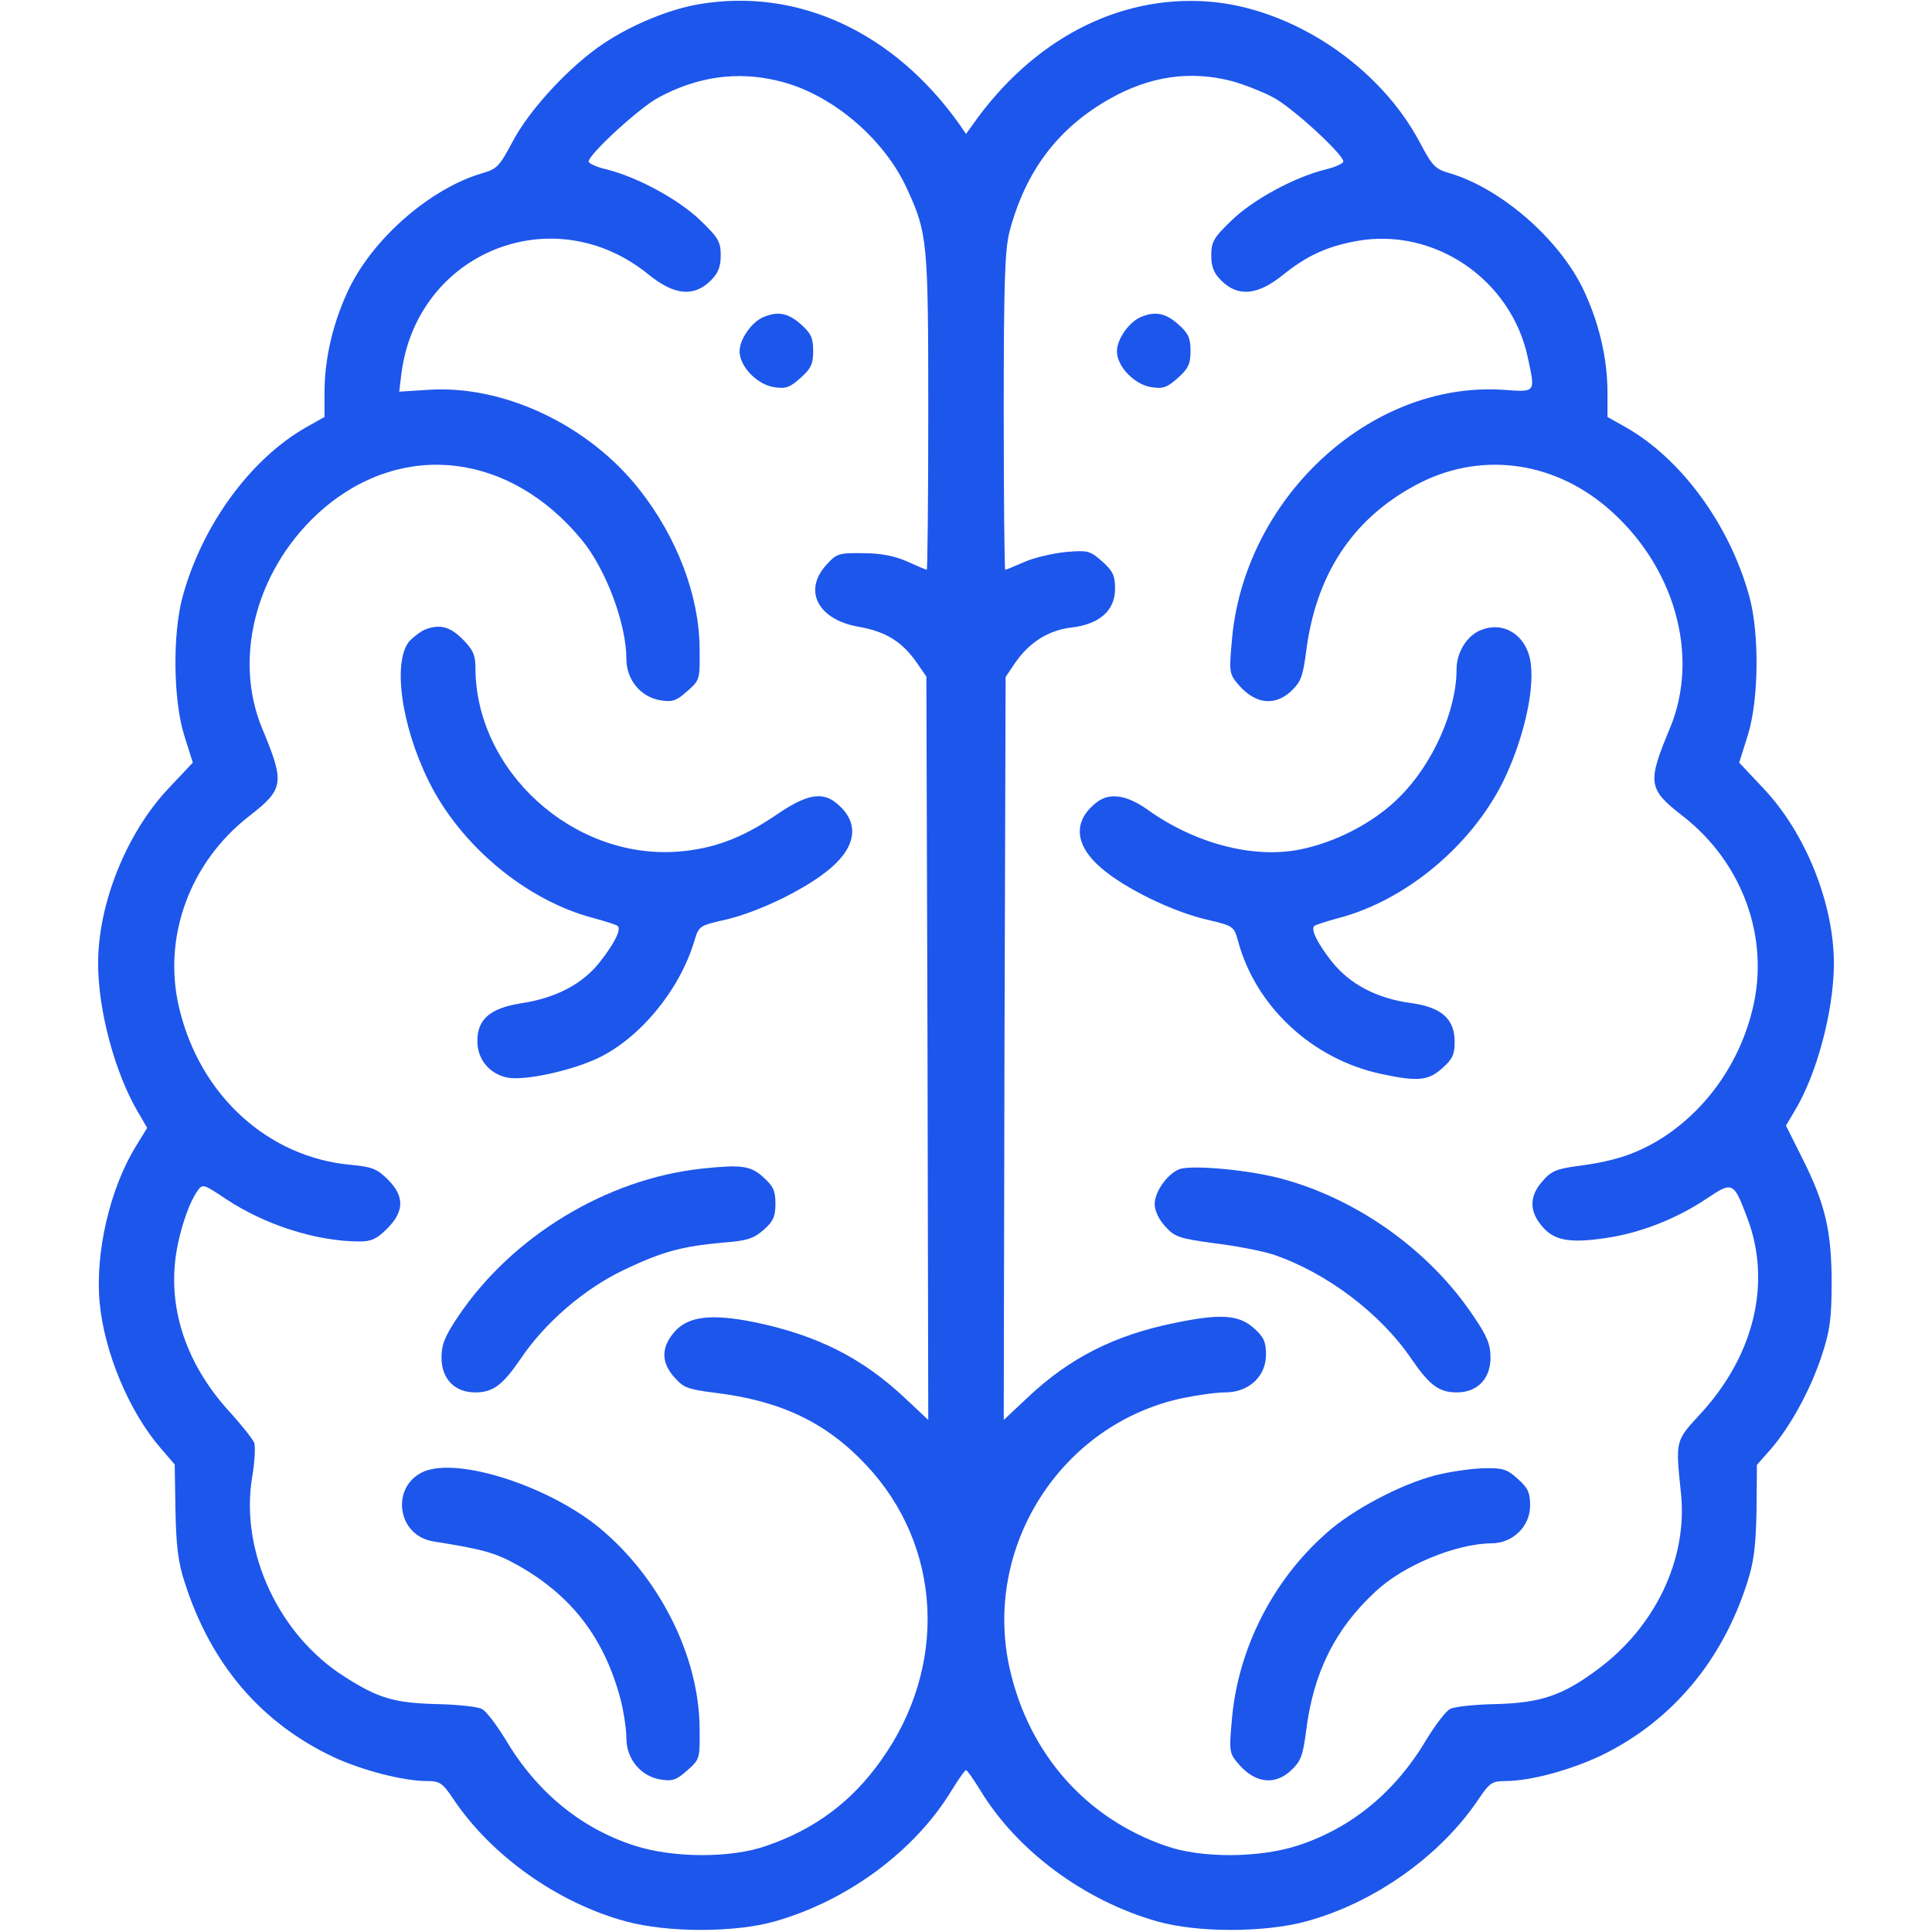 <svg width="100" height="100" viewBox="0 0 100 100" fill="none" xmlns="http://www.w3.org/2000/svg">
<path d="M36.191 0.215C34.668 0.469 32.715 1.27 31.25 2.246C29.492 3.418 27.383 5.684 26.504 7.383C25.859 8.594 25.723 8.75 24.961 8.965C22.305 9.746 19.395 12.266 18.105 14.863C17.266 16.582 16.797 18.496 16.797 20.312V21.582L15.859 22.109C12.969 23.75 10.469 27.168 9.453 30.879C8.926 32.812 8.965 36.23 9.531 38.047L9.98 39.473L8.711 40.82C6.543 43.125 5.078 46.777 5.078 49.863C5.078 52.285 5.938 55.508 7.129 57.539L7.617 58.379L7.031 59.336C5.684 61.523 4.922 64.844 5.156 67.402C5.391 69.981 6.68 73.066 8.32 74.961L9.043 75.801L9.082 78.184C9.121 80.039 9.219 80.879 9.57 81.934C10.918 86.133 13.496 89.16 17.246 90.938C18.711 91.621 20.859 92.188 22.109 92.188C22.754 92.188 22.91 92.285 23.457 93.106C25.43 96.055 28.867 98.496 32.402 99.453C34.57 100.039 38.027 100.039 40.098 99.453C43.887 98.379 47.383 95.781 49.277 92.637C49.629 92.07 49.941 91.621 50 91.621C50.059 91.621 50.371 92.07 50.723 92.637C52.617 95.781 56.113 98.379 59.902 99.453C61.973 100.039 65.43 100.039 67.598 99.453C71.133 98.496 74.57 96.055 76.543 93.106C77.09 92.285 77.246 92.188 77.891 92.188C79.238 92.188 81.348 91.602 82.969 90.82C86.562 89.043 89.141 85.957 90.43 81.934C90.781 80.859 90.879 80.039 90.918 78.203L90.938 75.82L91.68 74.981C92.695 73.789 93.711 71.934 94.297 70.156C94.707 68.906 94.805 68.281 94.805 66.406C94.805 63.711 94.473 62.305 93.281 59.941L92.441 58.262L92.891 57.5C94.023 55.645 94.902 52.363 94.922 49.941C94.941 46.816 93.477 43.145 91.289 40.82L90.019 39.473L90.469 38.047C91.035 36.23 91.074 32.812 90.547 30.879C89.531 27.168 87.031 23.75 84.141 22.109L83.203 21.582V20.312C83.203 18.496 82.734 16.582 81.894 14.863C80.606 12.285 77.656 9.746 75.039 8.965C74.277 8.75 74.141 8.594 73.496 7.383C71.406 3.418 66.856 0.391 62.5 0.078C57.852 -0.254 53.438 2.07 50.352 6.445L50 6.934L49.668 6.445C46.27 1.66 41.309 -0.645 36.191 0.215ZM40.254 4.18C42.969 4.805 45.762 7.148 46.953 9.785C48.008 12.07 48.047 12.52 48.047 21.328C48.047 25.82 48.008 29.492 47.969 29.492C47.93 29.492 47.48 29.297 46.953 29.062C46.289 28.77 45.586 28.633 44.668 28.633C43.398 28.613 43.301 28.652 42.754 29.258C41.562 30.586 42.344 32.07 44.434 32.441C45.82 32.676 46.68 33.203 47.422 34.258L47.949 35.02L48.008 54.258L48.047 73.496L46.797 72.324C44.609 70.273 42.266 69.102 39.062 68.438C36.836 67.988 35.625 68.125 34.922 68.926C34.219 69.727 34.199 70.508 34.922 71.309C35.391 71.836 35.625 71.914 37.012 72.09C40.391 72.5 42.754 73.613 44.824 75.82C48.77 80 49.082 86.25 45.605 91.113C44.082 93.262 42.168 94.688 39.648 95.547C37.812 96.191 34.824 96.172 32.832 95.527C30.02 94.609 27.754 92.734 26.133 89.981C25.684 89.258 25.156 88.555 24.941 88.457C24.746 88.34 23.672 88.223 22.578 88.203C20.43 88.144 19.59 87.91 17.852 86.797C14.434 84.648 12.422 80.312 13.047 76.484C13.184 75.703 13.223 74.902 13.164 74.688C13.086 74.492 12.5 73.75 11.875 73.066C9.824 70.82 8.828 68.184 9.043 65.527C9.141 64.18 9.707 62.344 10.234 61.621C10.488 61.27 10.547 61.289 11.68 62.051C13.711 63.398 16.367 64.258 18.633 64.258C19.219 64.258 19.512 64.121 20.039 63.594C20.938 62.695 20.938 61.914 20.078 61.055C19.531 60.508 19.258 60.391 18.164 60.293C13.867 59.902 10.352 56.699 9.277 52.188C8.398 48.535 9.805 44.648 12.891 42.246C14.707 40.84 14.746 40.527 13.574 37.715C12.012 33.965 13.32 29.258 16.758 26.309C20.918 22.773 26.426 23.457 30.117 27.949C31.367 29.473 32.422 32.285 32.422 34.121C32.422 35.195 33.184 36.094 34.199 36.25C34.805 36.348 35.02 36.27 35.566 35.781C36.23 35.195 36.23 35.176 36.211 33.555C36.191 30.82 35.039 27.812 33.105 25.352C30.488 22.012 26.094 19.922 22.188 20.176L20.664 20.273L20.781 19.297C21.621 13.027 28.652 10.215 33.555 14.199C34.902 15.293 35.918 15.391 36.797 14.512C37.168 14.141 37.305 13.809 37.305 13.223C37.305 12.52 37.188 12.305 36.25 11.406C35.137 10.332 33.027 9.18 31.406 8.77C30.879 8.652 30.469 8.457 30.469 8.359C30.469 7.988 33.125 5.547 34.102 5.039C36.094 3.965 38.164 3.672 40.254 4.18ZM63.77 4.199C64.394 4.375 65.352 4.746 65.898 5.039C66.875 5.547 69.531 7.988 69.531 8.359C69.531 8.457 69.121 8.652 68.613 8.77C66.973 9.18 64.863 10.332 63.75 11.406C62.812 12.305 62.695 12.52 62.695 13.223C62.695 13.809 62.832 14.141 63.203 14.512C64.082 15.391 65.098 15.293 66.445 14.199C67.637 13.242 68.691 12.754 70.195 12.48C74.219 11.738 78.223 14.453 79.082 18.516C79.473 20.352 79.512 20.293 77.793 20.176C70.879 19.727 64.316 25.859 63.75 33.281C63.613 34.863 63.633 34.902 64.18 35.527C65 36.426 65.957 36.543 66.777 35.82C67.324 35.312 67.422 35.078 67.598 33.789C68.086 29.785 69.981 26.875 73.262 25.117C76.504 23.359 80.293 23.809 83.184 26.27C86.68 29.258 88.008 33.945 86.426 37.715C85.254 40.527 85.293 40.84 87.109 42.246C90.195 44.648 91.602 48.535 90.723 52.188C90.059 54.98 88.359 57.402 86.055 58.887C84.785 59.688 83.672 60.078 81.816 60.332C80.586 60.488 80.293 60.605 79.844 61.133C79.16 61.895 79.141 62.676 79.805 63.457C80.43 64.219 81.25 64.356 83.106 64.082C84.883 63.828 86.777 63.086 88.32 62.051C89.688 61.133 89.727 61.152 90.449 63.066C91.699 66.387 90.801 70.137 88.047 73.144C86.699 74.609 86.719 74.512 87.012 77.344C87.344 80.703 85.684 84.199 82.695 86.406C80.898 87.754 79.746 88.144 77.422 88.203C76.328 88.223 75.254 88.34 75.059 88.457C74.844 88.555 74.316 89.258 73.867 89.981C72.246 92.734 69.981 94.609 67.168 95.527C65.176 96.172 62.188 96.191 60.352 95.547C56.211 94.121 53.262 90.781 52.266 86.387C50.84 80.078 54.922 73.691 61.23 72.363C61.992 72.207 62.969 72.07 63.418 72.07C64.629 72.07 65.527 71.25 65.527 70.117C65.527 69.434 65.41 69.199 64.883 68.731C64.121 68.047 63.125 67.988 60.801 68.477C57.695 69.102 55.352 70.293 53.203 72.324L51.953 73.496L51.992 54.258L52.051 35.039L52.539 34.316C53.262 33.262 54.258 32.617 55.469 32.48C56.914 32.305 57.715 31.602 57.715 30.469C57.715 29.785 57.598 29.551 57.051 29.062C56.406 28.496 56.328 28.477 55.137 28.574C54.453 28.652 53.496 28.867 52.988 29.102C52.5 29.316 52.07 29.492 52.031 29.492C51.992 29.492 51.953 25.82 51.953 21.328C51.953 14.59 52.012 12.969 52.246 12.012C53.066 8.887 54.727 6.66 57.402 5.137C59.492 3.945 61.582 3.633 63.77 4.199Z" fill="#1D56EB"/>
<path d="M39.531 16.406C38.906 16.66 38.281 17.558 38.281 18.183C38.281 18.965 39.18 19.902 40.059 20.039C40.664 20.137 40.879 20.058 41.426 19.57C41.973 19.082 42.09 18.848 42.09 18.164C42.09 17.48 41.973 17.246 41.445 16.777C40.801 16.211 40.273 16.094 39.531 16.406Z" fill="#1D56EB"/>
<path d="M21.973 32.597C21.758 32.695 21.426 32.949 21.211 33.164C20.312 34.179 20.742 37.5 22.188 40.429C23.848 43.789 27.266 46.621 30.723 47.519C31.367 47.695 31.914 47.871 31.973 47.929C32.168 48.105 31.797 48.847 31.055 49.785C30.156 50.937 28.77 51.66 26.953 51.934C25.371 52.187 24.707 52.754 24.707 53.887C24.707 54.844 25.352 55.605 26.289 55.781C27.188 55.937 29.551 55.429 30.957 54.766C33.125 53.73 35.176 51.25 35.938 48.711C36.172 47.929 36.191 47.91 37.578 47.597C39.316 47.187 41.797 45.976 43.008 44.922C44.375 43.75 44.473 42.519 43.281 41.562C42.539 40.957 41.719 41.113 40.137 42.207C38.379 43.398 36.895 43.945 35.059 44.082C29.629 44.472 24.609 39.883 24.609 34.551C24.609 33.906 24.473 33.613 23.945 33.086C23.281 32.422 22.754 32.285 21.973 32.597Z" fill="#1D56EB"/>
<path d="M36.328 60.488C31.406 61.016 26.504 63.984 23.711 68.144C23.027 69.16 22.852 69.59 22.852 70.273C22.852 71.367 23.535 72.07 24.59 72.07C25.508 72.07 25.996 71.719 26.934 70.352C28.203 68.457 30.234 66.719 32.266 65.742C34.316 64.766 35.293 64.512 37.441 64.316C38.691 64.219 39.023 64.102 39.531 63.652C40.02 63.223 40.137 62.969 40.137 62.305C40.137 61.621 40.02 61.387 39.492 60.918C38.848 60.332 38.359 60.273 36.328 60.488Z" fill="#1D56EB"/>
<path d="M21.973 76.152C20.195 76.894 20.527 79.492 22.441 79.785C25.02 80.195 25.645 80.371 26.797 81.016C29.609 82.598 31.289 84.805 32.129 87.988C32.285 88.613 32.422 89.512 32.422 89.98C32.422 91.055 33.184 91.953 34.199 92.109C34.805 92.207 35.02 92.129 35.566 91.641C36.23 91.055 36.23 91.035 36.211 89.414C36.172 85.723 34.16 81.699 31.074 79.121C28.438 76.933 23.789 75.43 21.973 76.152Z" fill="#1D56EB"/>
<path d="M59.062 16.406C58.438 16.66 57.812 17.558 57.812 18.183C57.812 18.965 58.711 19.902 59.59 20.039C60.195 20.137 60.41 20.058 60.957 19.57C61.504 19.082 61.621 18.848 61.621 18.164C61.621 17.48 61.504 17.246 60.977 16.777C60.332 16.211 59.805 16.094 59.062 16.406Z" fill="#1D56EB"/>
<path d="M76.641 32.617C75.918 32.91 75.391 33.77 75.391 34.649C75.391 36.778 74.16 39.551 72.441 41.25C71.133 42.578 69.082 43.633 67.207 43.985C64.805 44.434 61.855 43.653 59.434 41.934C58.32 41.133 57.402 40.996 56.719 41.563C55.527 42.52 55.625 43.75 56.992 44.922C58.203 45.977 60.684 47.188 62.461 47.598C63.867 47.93 63.867 47.949 64.082 48.711C65 52.11 67.93 54.824 71.484 55.586C73.398 55.996 73.926 55.938 74.648 55.293C75.176 54.824 75.293 54.59 75.293 53.926C75.293 52.735 74.609 52.129 73.008 51.914C71.269 51.68 69.863 50.938 68.945 49.785C68.203 48.848 67.832 48.106 68.027 47.93C68.086 47.871 68.633 47.696 69.277 47.52C72.734 46.621 76.152 43.789 77.812 40.43C78.809 38.379 79.414 35.879 79.238 34.395C79.082 32.93 77.871 32.11 76.641 32.617Z" fill="#1D56EB"/>
<path d="M61.016 60.527C60.391 60.801 59.766 61.699 59.766 62.324C59.766 62.656 59.98 63.125 60.312 63.477C60.801 64.023 61.016 64.102 62.891 64.356C64.023 64.492 65.391 64.766 65.918 64.941C68.672 65.879 71.465 67.988 73.066 70.352C74.004 71.719 74.492 72.07 75.41 72.07C76.465 72.07 77.148 71.367 77.148 70.273C77.148 69.59 76.973 69.16 76.269 68.125C73.945 64.648 70.078 61.934 66.055 60.938C64.258 60.508 61.582 60.293 61.016 60.527Z" fill="#1D56EB"/>
<path d="M74.609 76.289C72.93 76.641 70.391 77.91 68.926 79.121C65.957 81.602 64.043 85.313 63.75 89.141C63.613 90.723 63.633 90.762 64.18 91.387C65 92.285 65.957 92.402 66.777 91.68C67.324 91.172 67.422 90.938 67.598 89.648C67.969 86.582 69.102 84.317 71.191 82.383C72.637 81.016 75.371 79.902 77.188 79.883C78.301 79.883 79.199 79.004 79.199 77.93C79.199 77.246 79.082 77.012 78.555 76.543C78.027 76.055 77.773 75.977 76.894 75.996C76.348 75.996 75.312 76.133 74.609 76.289Z" fill="#1D56EB"/>
</svg>
